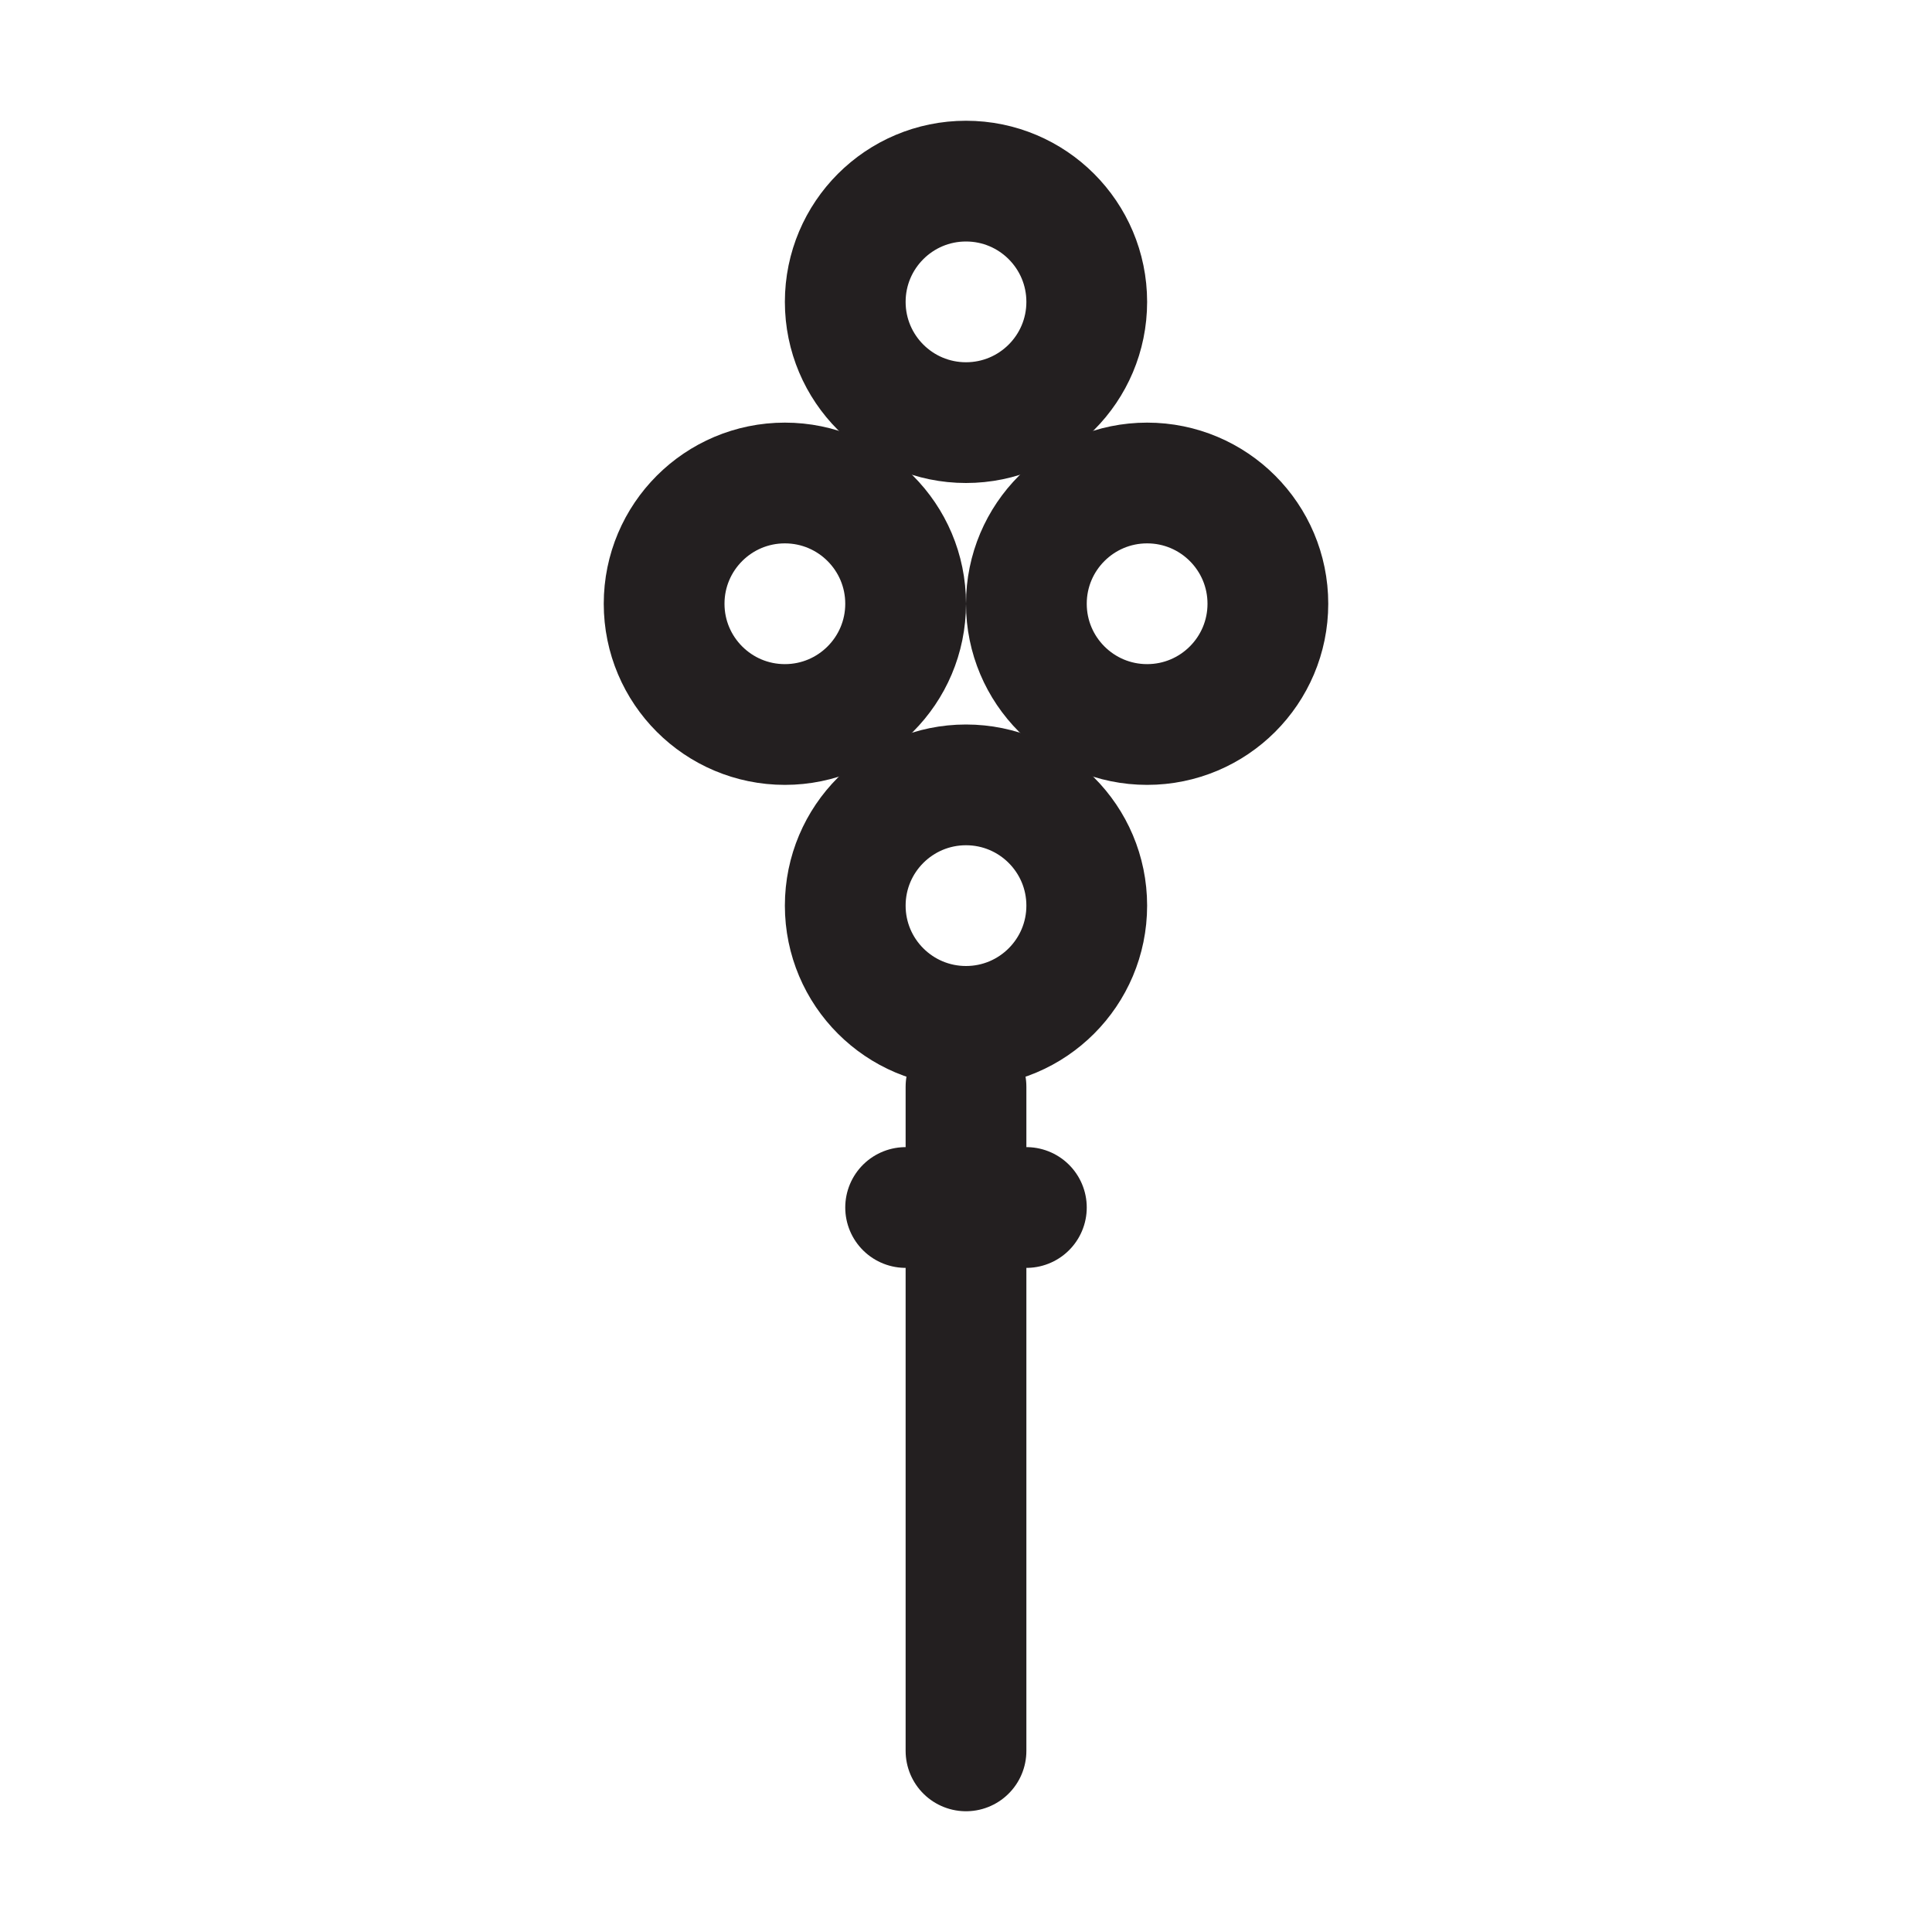 <?xml version="1.0" ?><svg viewBox="0 0 32 32" xmlns="http://www.w3.org/2000/svg"><defs><style>.cls-1{fill:none;stroke:#231f20;stroke-linecap:round;stroke-linejoin:round;stroke-width:2px;}</style></defs><title/><g id="Ward"><circle class="cls-1" cx="16" cy="5" r="2"/><circle class="cls-1" cx="16" cy="15" r="2"/><circle class="cls-1" cx="13" cy="10" r="2"/><circle class="cls-1" cx="19" cy="10" r="2"/><line class="cls-1" x1="16" x2="16" y1="18" y2="29"/><line class="cls-1" x1="15" x2="17" y1="20" y2="20"/></g></svg>